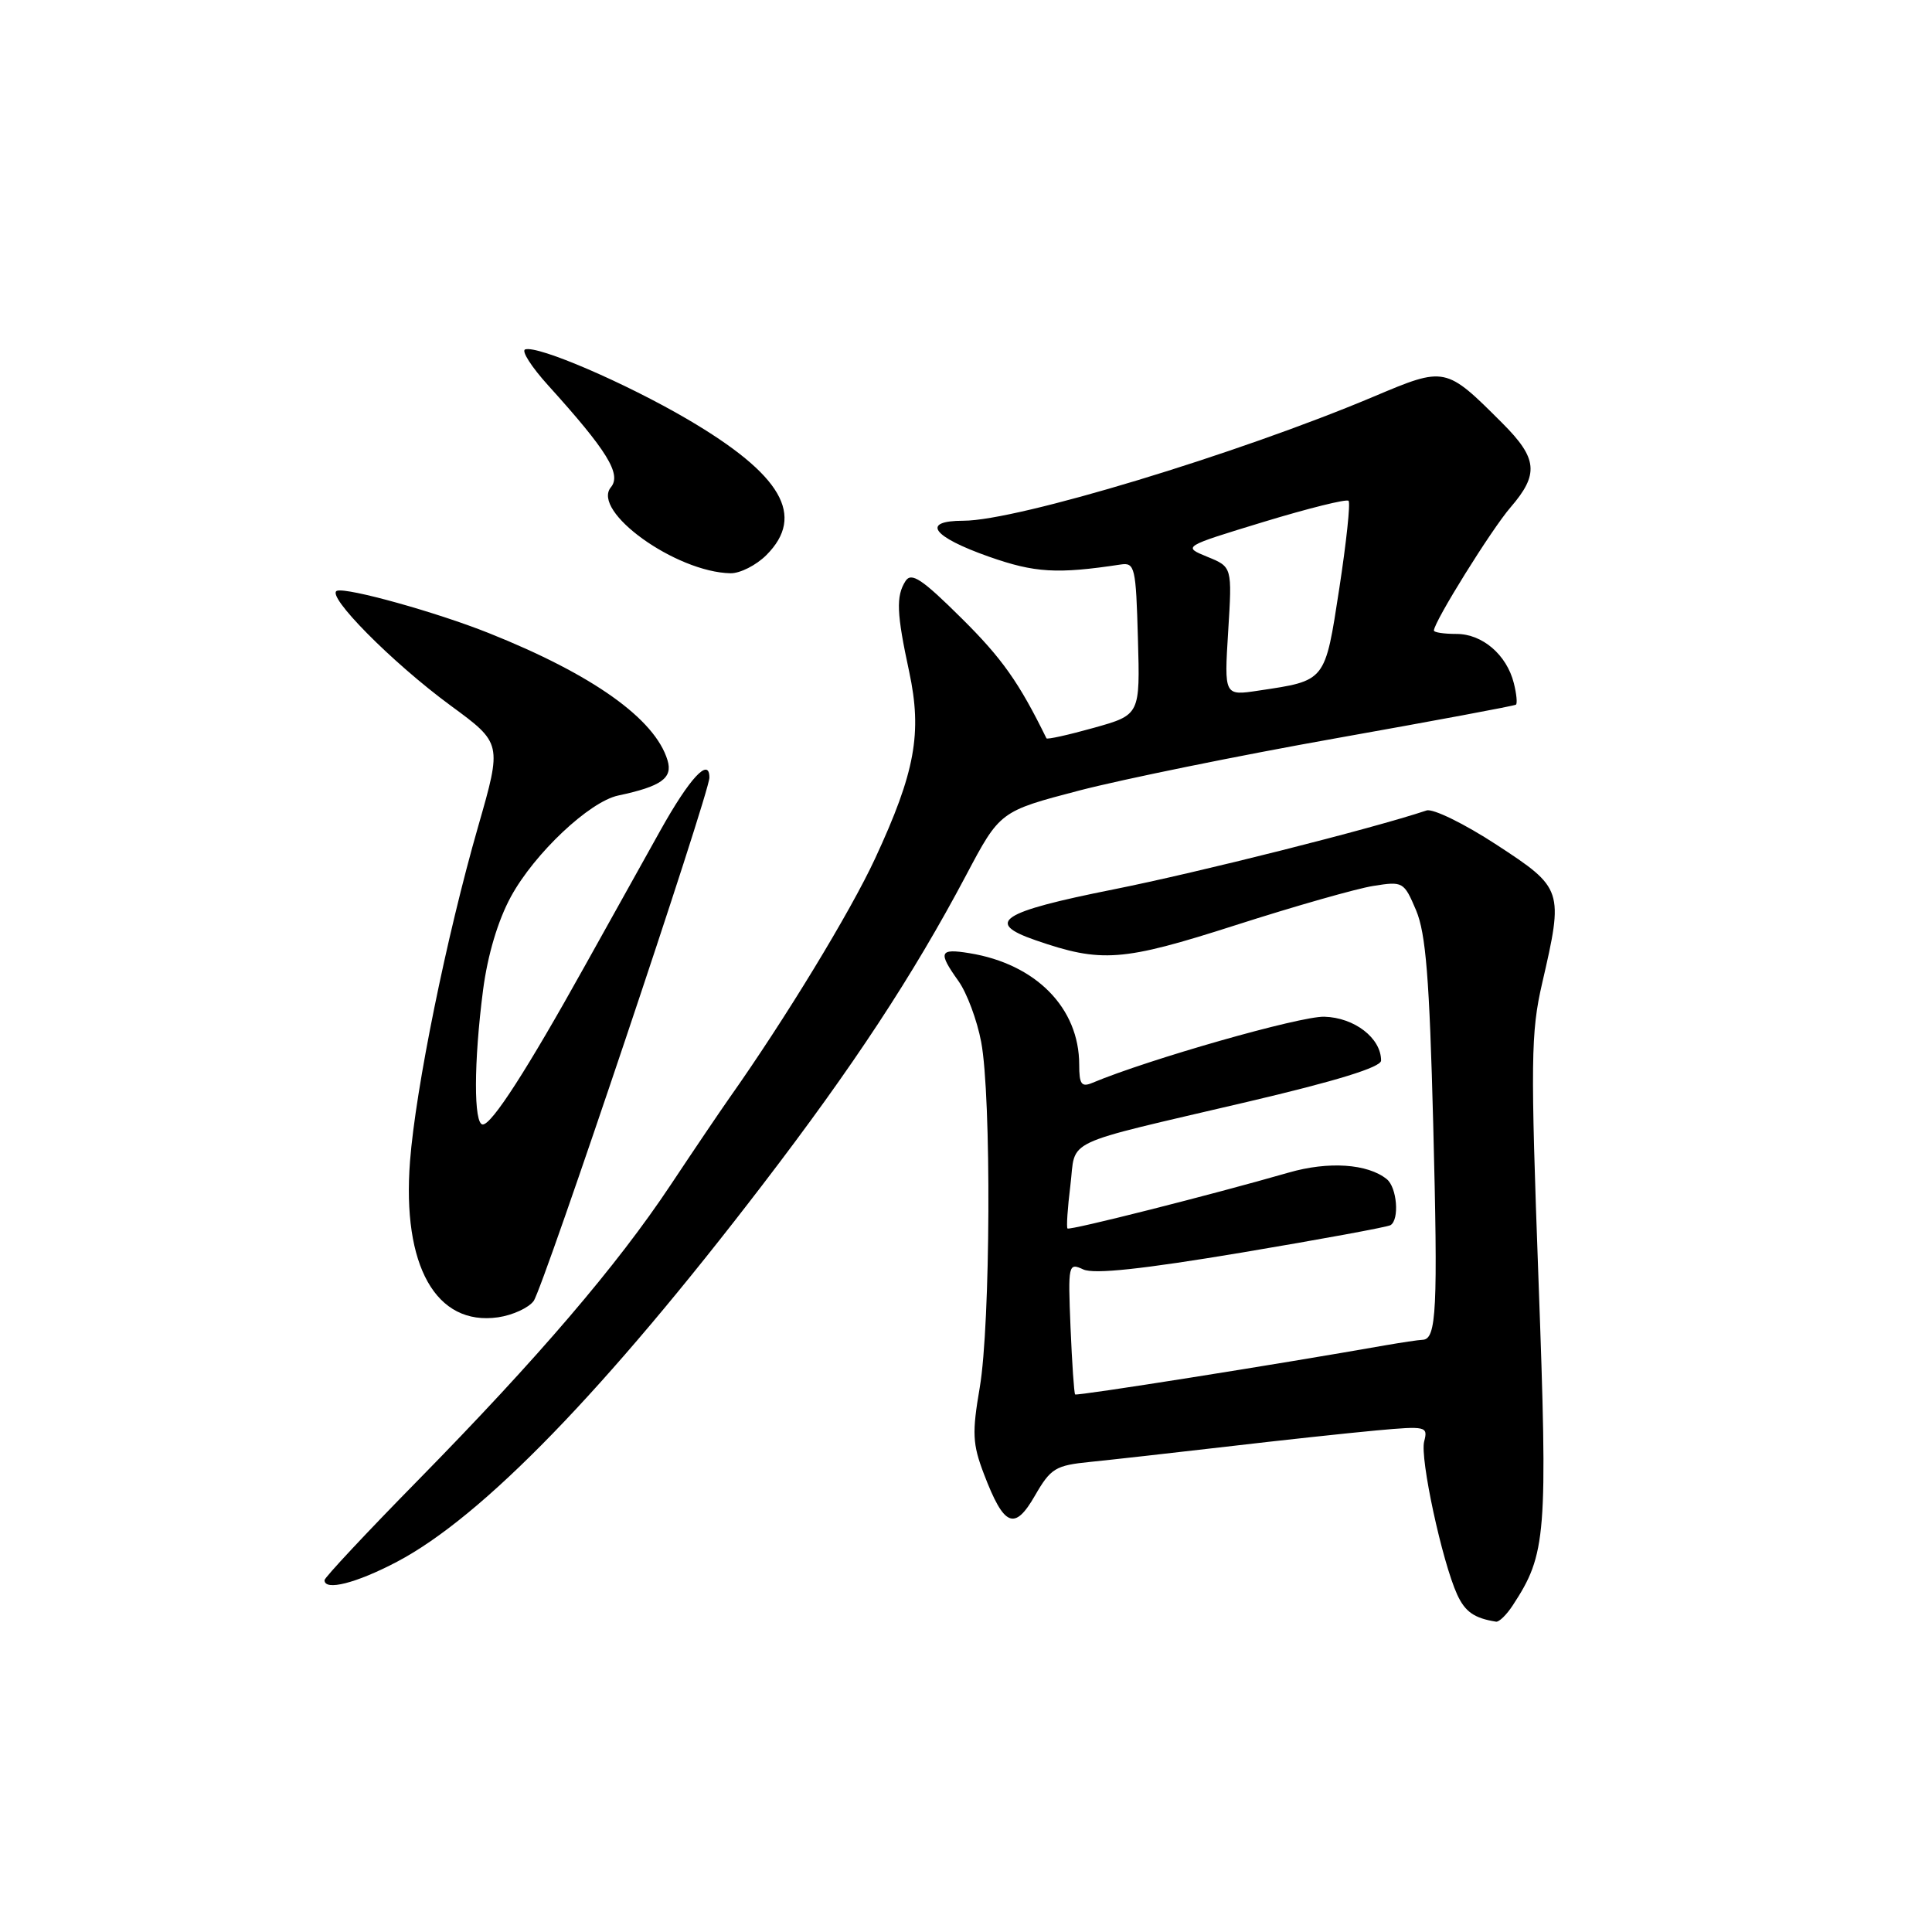 <?xml version="1.0" encoding="UTF-8" standalone="no"?>
<!DOCTYPE svg PUBLIC "-//W3C//DTD SVG 1.1//EN" "http://www.w3.org/Graphics/SVG/1.1/DTD/svg11.dtd" >
<svg xmlns="http://www.w3.org/2000/svg" xmlns:xlink="http://www.w3.org/1999/xlink" version="1.1" viewBox="0 0 256 256">
 <g >
 <path fill="currentColor"
d=" M 200.44 212.73 C 204.91 205.91 205.10 203.57 203.86 169.59 C 202.80 140.61 202.84 136.80 204.34 130.30 C 207.20 117.91 207.13 117.70 198.28 111.92 C 194.04 109.15 189.87 107.11 189.03 107.39 C 181.82 109.80 158.87 115.59 147.50 117.86 C 132.57 120.84 130.43 122.24 137.20 124.58 C 145.96 127.61 148.69 127.41 163.72 122.59 C 171.54 120.08 179.75 117.74 181.97 117.39 C 185.90 116.76 186.03 116.83 187.64 120.62 C 188.93 123.69 189.41 129.61 189.91 149.00 C 190.54 173.59 190.35 177.47 188.50 177.53 C 187.95 177.55 185.70 177.89 183.50 178.27 C 169.54 180.74 142.66 185.00 142.46 184.77 C 142.32 184.62 142.05 180.62 141.85 175.88 C 141.51 167.50 141.56 167.29 143.55 168.21 C 144.98 168.86 151.39 168.17 164.55 165.97 C 174.97 164.22 183.84 162.59 184.25 162.34 C 185.46 161.60 185.11 157.33 183.75 156.24 C 181.22 154.20 176.03 153.85 170.77 155.37 C 160.60 158.30 141.74 163.07 141.45 162.78 C 141.29 162.62 141.46 160.06 141.83 157.08 C 142.61 150.75 140.23 151.88 165.25 146.01 C 177.10 143.23 183.00 141.41 183.00 140.53 C 183.00 137.55 179.47 134.83 175.47 134.72 C 172.25 134.64 152.22 140.35 144.75 143.48 C 143.30 144.09 143.00 143.68 143.00 141.07 C 143.00 133.56 137.26 127.73 128.45 126.30 C 124.46 125.65 124.26 126.15 127.01 130.01 C 128.12 131.57 129.47 135.19 130.01 138.06 C 131.38 145.28 131.25 175.49 129.82 183.86 C 128.79 189.87 128.86 191.34 130.37 195.30 C 133.04 202.30 134.43 202.89 137.14 198.17 C 139.23 194.55 139.85 194.17 144.46 193.71 C 147.23 193.43 155.35 192.52 162.50 191.69 C 169.65 190.85 178.59 189.89 182.38 189.54 C 188.99 188.94 189.23 189.00 188.71 191.00 C 188.13 193.21 191.08 206.89 193.08 211.28 C 194.13 213.57 195.34 214.42 198.23 214.88 C 198.63 214.95 199.62 213.98 200.44 212.73 Z  M 52.59 206.95 C 63.92 200.99 80.17 184.24 101.01 157.03 C 113.03 141.35 120.95 129.30 128.00 116.00 C 132.50 107.50 132.50 107.50 143.00 104.75 C 148.78 103.25 164.07 100.13 177.00 97.83 C 189.93 95.53 200.67 93.53 200.87 93.37 C 201.07 93.22 200.95 91.94 200.59 90.52 C 199.65 86.77 196.43 84.00 193.00 84.00 C 191.35 84.00 190.00 83.80 190.00 83.55 C 190.00 82.41 197.63 70.14 200.16 67.22 C 203.95 62.83 203.74 60.74 199.07 56.07 C 191.55 48.55 191.52 48.54 182.05 52.54 C 163.93 60.18 134.81 68.99 127.67 69.00 C 121.99 69.00 123.48 71.10 131.06 73.77 C 137.12 75.90 140.06 76.08 148.50 74.80 C 150.37 74.52 150.52 75.14 150.78 84.61 C 151.07 94.72 151.07 94.72 144.94 96.44 C 141.58 97.38 138.75 98.01 138.66 97.83 C 135.02 90.41 132.78 87.24 127.42 81.93 C 122.15 76.70 120.76 75.78 119.98 77.00 C 118.71 79.00 118.80 81.26 120.47 89.00 C 122.21 97.13 121.27 102.31 115.95 113.77 C 112.66 120.86 104.05 135.01 96.64 145.50 C 95.48 147.15 91.98 152.32 88.87 157.00 C 81.76 167.70 71.26 179.97 55.40 196.13 C 48.58 203.07 43.00 209.04 43.00 209.38 C 43.00 210.85 47.21 209.78 52.59 206.95 Z  M 70.71 172.39 C 71.99 170.63 94.00 105.11 94.00 103.04 C 94.00 100.26 91.38 103.09 87.49 110.06 C 85.21 114.15 80.71 122.22 77.49 128.00 C 69.84 141.75 65.17 149.00 63.97 149.00 C 62.75 149.00 62.77 140.74 64.01 131.17 C 64.62 126.53 65.97 121.99 67.70 118.81 C 70.82 113.08 78.10 106.22 81.92 105.41 C 87.63 104.20 89.17 103.10 88.45 100.74 C 86.80 95.26 78.54 89.38 64.75 83.88 C 57.84 81.12 46.02 77.83 44.66 78.28 C 43.06 78.81 51.93 87.78 59.72 93.50 C 66.52 98.49 66.52 98.49 63.36 109.50 C 59.17 124.07 55.08 144.18 54.33 153.86 C 53.26 167.74 57.77 175.73 66.00 174.55 C 67.92 174.27 70.04 173.30 70.71 172.39 Z  M 101.55 73.55 C 106.76 68.33 103.60 62.89 91.09 55.55 C 82.87 50.74 71.27 45.74 69.59 46.30 C 69.05 46.48 70.42 48.62 72.63 51.06 C 80.46 59.72 82.38 62.83 80.95 64.56 C 78.31 67.74 89.54 75.82 96.80 75.96 C 98.06 75.98 100.20 74.90 101.55 73.55 Z  M 162.74 83.66 C 163.27 75.12 163.27 75.12 159.98 73.78 C 156.69 72.43 156.69 72.43 167.45 69.15 C 173.37 67.35 178.43 66.09 178.69 66.36 C 178.96 66.62 178.40 71.86 177.46 77.99 C 175.55 90.39 175.72 90.17 166.76 91.51 C 162.21 92.20 162.21 92.20 162.74 83.66 Z "/>
</g>
</svg>